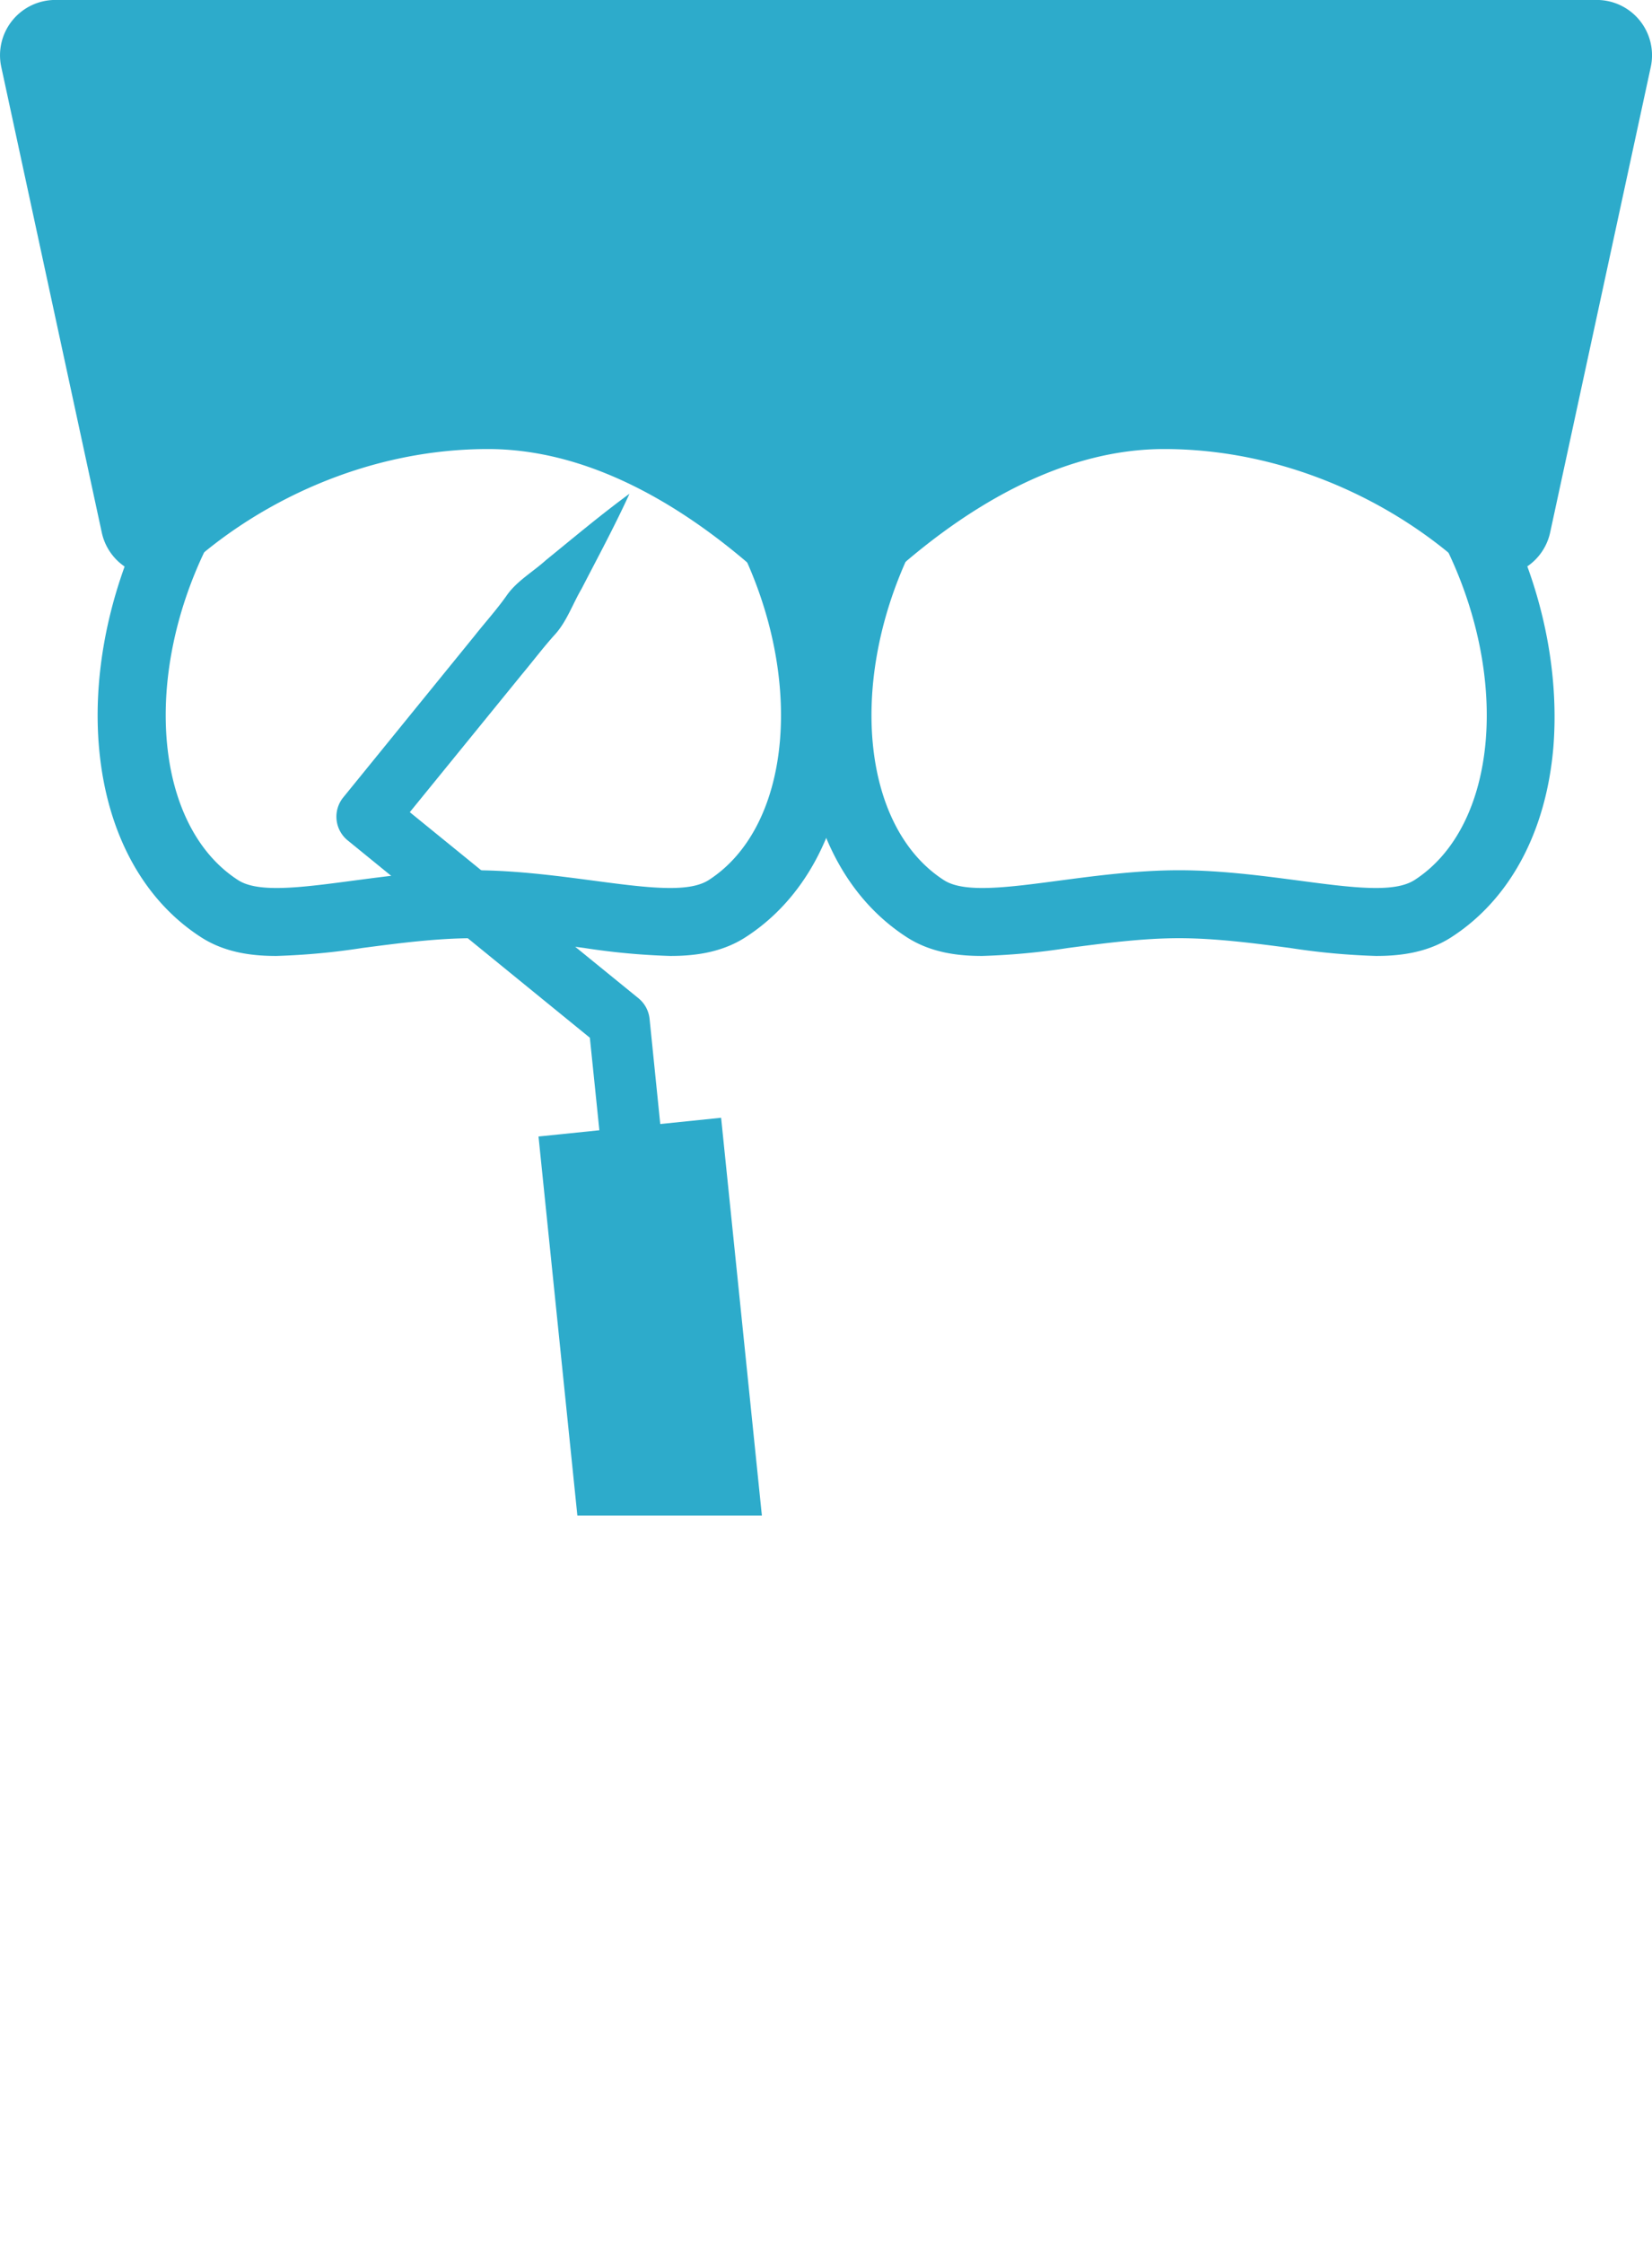 <svg id="Layer_1" data-name="Layer 1" xmlns="http://www.w3.org/2000/svg" xmlns:xlink="http://www.w3.org/1999/xlink" viewBox="0 0 365.15 495.69"><defs><style>.cls-1{fill:none;}.cls-2,.cls-3{fill:#2DABCB;}.cls-3{fill-rule:evenodd;}.cls-4{clip-path:url(#clip-path);}</style><clipPath id="clip-path" transform="translate(-41.42 -51.15)"><rect class="cls-1" x="92.92" y="105.37" width="237.43" height="280.6"/></clipPath></defs><title>Fuse_Icon_Perio</title><path class="cls-2" d="M100.42,128.34C114.77,128.33,135.5,140,146,140s30.81-11.42,45-11.42c8.83,0,15.23,4.45,15.23,18.92a157,157,0,0,1-1.61,23.76c14.77,29.37,11.9,62.47-6.6,74.34-2,1.25-4.86,1.72-8.48,1.72-10.5,0-27-3.92-43.49-3.92s-33,3.92-43.49,3.92c-3.62,0-6.53-.47-8.48-1.72-18.3-11.75-21.31-44.25-7.08-73.38A141.65,141.65,0,0,1,85,147.52c0-14.66,6.47-19.18,15.4-19.18m0-15h0c-11.44,0-18.32,4.85-22.07,8.92-5.52,6-8.32,14.49-8.32,25.26a167.23,167.23,0,0,0,1.42,22.57c-6.64,15.33-9.5,31.77-8.07,46.78,1.76,18.47,9.77,33.16,22.57,41.37,5.72,3.67,12.2,4.09,16.58,4.09a152.79,152.79,0,0,0,19-1.76c7.66-1,16.34-2.16,24.52-2.16s16.87,1.15,24.53,2.16a152.78,152.78,0,0,0,19,1.76c4.38,0,10.86-.42,16.58-4.09,12.94-8.3,21-23.19,22.62-41.92C230,201,227,184.36,220,168.87a184,184,0,0,0,1.15-21.35c0-10.69-2.79-19.13-8.29-25.07-3.73-4-10.57-8.85-21.94-8.85-10.17,0-21.08,3.83-30.71,7.21C155.51,122.47,148.35,125,146,125s-9.61-2.6-14.4-4.3c-9.78-3.46-20.86-7.38-31.18-7.38Z" transform="translate(-41.42 -51.15)"/><path class="cls-2" d="M256.42,128.34C270.77,128.33,291.5,140,302,140s30.81-11.42,45-11.42c8.83,0,15.23,4.45,15.23,18.92a157,157,0,0,1-1.61,23.76c14.77,29.37,11.9,62.47-6.6,74.34-2,1.25-4.86,1.72-8.48,1.72-10.5,0-27-3.92-43.49-3.92s-33,3.92-43.49,3.92c-3.62,0-6.53-.47-8.48-1.72-18.3-11.75-21.31-44.25-7.08-73.38A141.65,141.65,0,0,1,241,147.52c0-14.66,6.47-19.18,15.4-19.18m0-15h0c-11.44,0-18.32,4.85-22.07,8.92-5.52,6-8.32,14.49-8.32,25.26a167.23,167.23,0,0,0,1.42,22.57c-6.64,15.33-9.5,31.77-8.07,46.78,1.76,18.47,9.77,33.16,22.57,41.37,5.72,3.67,12.2,4.09,16.58,4.09a152.79,152.79,0,0,0,19-1.76c7.66-1,16.34-2.16,24.52-2.16s16.87,1.15,24.53,2.16a152.78,152.78,0,0,0,19,1.76c4.38,0,10.86-.42,16.58-4.09,12.94-8.3,21-23.19,22.62-41.92C386,201,383,184.36,376,168.87a184,184,0,0,0,1.15-21.35c0-10.69-2.79-19.13-8.29-25.07-3.73-4-10.57-8.85-21.94-8.85-10.17,0-21.08,3.83-30.71,7.21C311.51,122.47,304.35,125,302,125s-9.61-2.6-14.4-4.3c-9.78-3.46-20.86-7.38-31.18-7.38Z" transform="translate(-41.42 -51.15)"/><path class="cls-3" d="M149.27,150.35c26.71,0,50.54,17.79,66.2,33.22a12.17,12.17,0,0,0,17.06,0c15.66-15.44,39.49-33.22,66.2-33.22,26.21,0,49.67,11.21,65.33,25a12.21,12.21,0,0,0,20-6.58L406.3,65.94a12.22,12.22,0,0,0-11.94-14.8H53.65A12.22,12.22,0,0,0,41.7,65.94L63.92,168.81a12.21,12.21,0,0,0,20,6.58C99.6,161.56,123.06,150.35,149.27,150.35Z" transform="translate(-41.42 -51.15)"/><g class="cls-4"><path class="cls-2" d="M185,276.24a6.79,6.79,0,0,0-2.45-4.56L132,230.57l24.77-30.43c2.46-2.94,4.76-6,7.34-8.85s3.89-6.72,5.86-10.07c3.59-6.95,7.3-13.81,10.59-21-6.38,4.68-12.35,9.7-18.43,14.64-2.87,2.6-6.46,4.63-8.67,7.78s-4.8,6-7.17,9l-29,35.67a6.75,6.75,0,0,0,1,9.51L171.8,280.4l2.1,20.44-13.45,1.38,25.09,244.62,40.36-4.14L200.81,298.08l-13.45,1.38Z" transform="translate(-41.42 -51.15)"/></g></svg>